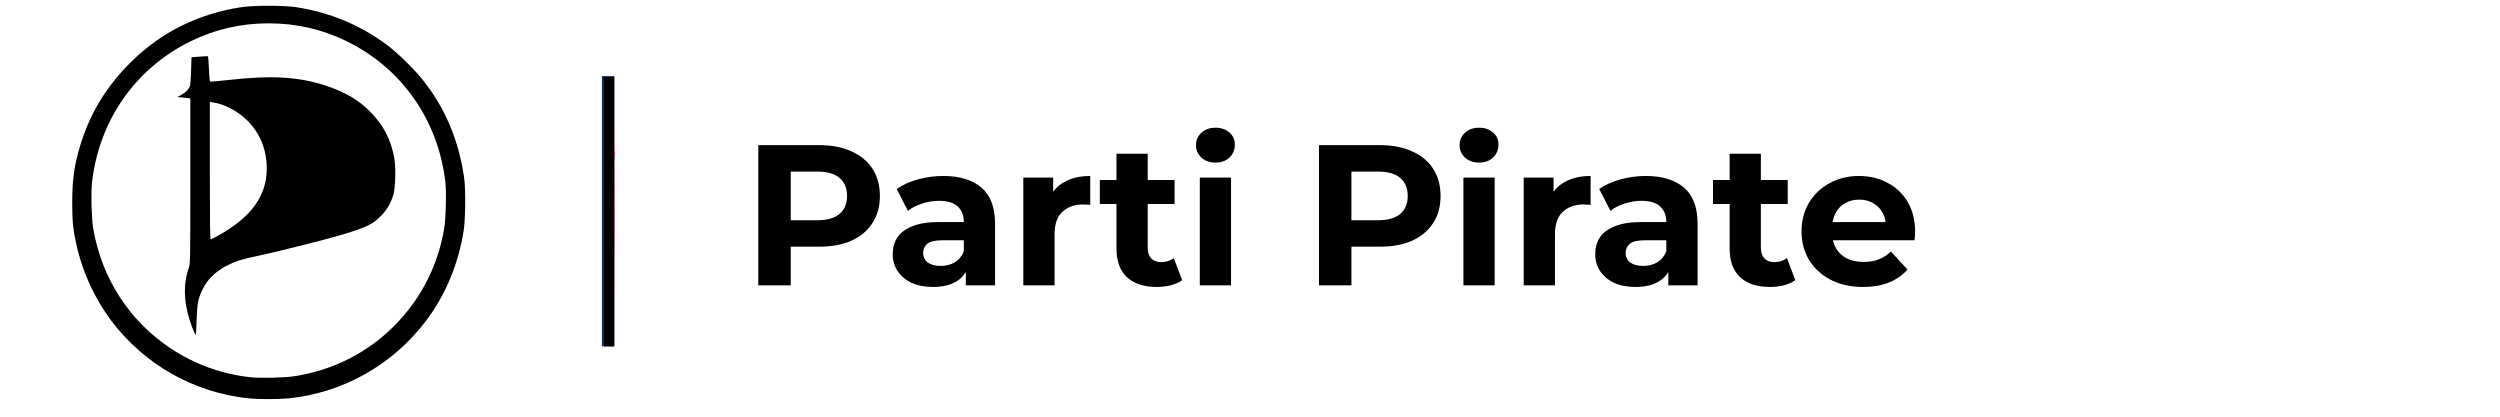 <?xml version="1.0" encoding="UTF-8" standalone="no"?>
<!-- Created with Inkscape (http://www.inkscape.org/) -->

<svg
   width="300"
   height="50"
   viewBox="0 0 79.375 13.229"
   version="1.1"
   id="svg12963"
   inkscape:version="1.1.2 (b8e25be833, 2022-02-05)"
   sodipodi:docname="PP.svg"
   xmlns:inkscape="http://www.inkscape.org/namespaces/inkscape"
   xmlns:sodipodi="http://sodipodi.sourceforge.net/DTD/sodipodi-0.dtd"
   xmlns="http://www.w3.org/2000/svg"
   xmlns:svg="http://www.w3.org/2000/svg">
  <sodipodi:namedview
     id="namedview12965"
     pagecolor="#ffffff"
     bordercolor="#666666"
     borderopacity="1.0"
     inkscape:pageshadow="2"
     inkscape:pageopacity="0.0"
     inkscape:pagecheckerboard="0"
     inkscape:document-units="mm"
     showgrid="false"
     width="300mm"
     units="px"
     inkscape:zoom="8.7988368"
     inkscape:cx="199.57183"
     inkscape:cy="29.890315"
     inkscape:window-width="3840"
     inkscape:window-height="2066"
     inkscape:window-x="-11"
     inkscape:window-y="-11"
     inkscape:window-maximized="1"
     inkscape:current-layer="text69203" />
  <defs
     id="defs12960">
    <rect
       x="81.033"
       y="3.182"
       width="213.778"
       height="42.051"
       id="rect20060" />
  </defs>
  <g
     inkscape:label="Calque 1"
     inkscape:groupmode="layer"
     id="layer1">
    <rect
       style="fill:#07305e;fill-opacity:1;stroke-width:0.056"
       id="rect3943"
       width="0.389"
       height="8.578"
       x="19.111"
       y="2.417" />
    <path
       style="fill:#9c0d99;fill-opacity:1;stroke-width:0.114"
       d="M 72.339,25.344 V 9.206 h 0.625 0.625 V 25.344 41.483 H 72.964 72.339 Z"
       id="path13727"
       transform="scale(0.265)" />
    <g
       aria-label="Parti Animaliste"
       transform="matrix(0.265,0,0,0.265,2.526,3.187)"
       id="text20058"
       style="font-size:21.333px;white-space:pre">
      <g
         aria-label="Lutte Ouvrière"
         id="text69203"
         style="font-size:24px;line-height:1.25">
        <g
           aria-label="Parti Pirate"
           id="text80493">
          <path
             d="M 81.321,22.162 V 5.362 h 7.272 q 2.256,0 3.888,0.744 1.632,0.72 2.52,2.088 0.888,1.368 0.888,3.264 0,1.872 -0.888,3.24 -0.888,1.368 -2.52,2.112 -1.632,0.72 -3.888,0.72 h -5.112 l 1.728,-1.752 v 6.384 z m 3.888,-5.952 -1.728,-1.848 h 4.896 q 1.8,0 2.688,-0.768 0.888,-0.768 0.888,-2.136 0,-1.392 -0.888,-2.16 -0.888,-0.768 -2.688,-0.768 h -4.896 l 1.728,-1.848 z"
             style="font-family:Montserrat;-inkscape-font-specification:Montserrat"
             id="path84367" />
          <path
             d="m 106.185,22.162 v -2.52 l -0.24,-0.552 v -4.512 q 0,-1.2 -0.744,-1.872 -0.72,-0.672 -2.232,-0.672 -1.032,0 -2.04,0.336 -0.984,0.312 -1.68,0.864 l -1.344,-2.616 q 1.056,-0.744 2.544,-1.152 1.488,-0.408 3.024,-0.408 2.952,0 4.584,1.392 1.632,1.392 1.632,4.344 v 7.368 z m -3.936,0.192 q -1.512,0 -2.592,-0.504 -1.08,-0.528 -1.656,-1.416 -0.576,-0.888 -0.576,-1.992 0,-1.152 0.552,-2.016 0.576,-0.864 1.8,-1.344 1.224,-0.504 3.192,-0.504 h 3.432 v 2.184 h -3.024 q -1.32,0 -1.824,0.432 -0.48,0.432 -0.48,1.08 0,0.72 0.552,1.152 0.576,0.408 1.56,0.408 0.936,0 1.68,-0.432 0.744,-0.456 1.08,-1.32 l 0.576,1.728 q -0.408,1.248 -1.488,1.896 -1.08,0.648 -2.784,0.648 z"
             style="font-family:Montserrat;-inkscape-font-specification:Montserrat"
             id="path84369" />
          <path
             d="M 113.073,22.162 V 9.25 h 3.576 V 12.898 l -0.504,-1.056 q 0.576,-1.368 1.848,-2.064 1.272,-0.72 3.096,-0.72 V 12.514 q -0.24,-0.024 -0.432,-0.024 -0.192,-0.024 -0.408,-0.024 -1.536,0 -2.496,0.888 -0.936,0.864 -0.936,2.712 v 6.096 z"
             style="font-family:Montserrat;-inkscape-font-specification:Montserrat"
             id="path84371" />
          <path
             d="m 129.057,22.354 q -2.28,0 -3.552,-1.152 -1.272,-1.176 -1.272,-3.48 V 6.394 h 3.744 V 17.674 q 0,0.816 0.432,1.272 0.432,0.432 1.176,0.432 0.888,0 1.512,-0.48 l 1.008,2.64 q -0.576,0.408 -1.392,0.624 -0.792,0.192 -1.656,0.192 z m -6.816,-9.936 V 9.538 h 8.952 V 12.418 Z"
             style="font-family:Montserrat;-inkscape-font-specification:Montserrat"
             id="path84373" />
          <path
             d="M 134.217,22.162 V 9.25 h 3.744 V 22.162 Z m 1.872,-14.712 q -1.032,0 -1.68,-0.6 -0.648,-0.6 -0.648,-1.488 0,-0.888 0.648,-1.488 0.648,-0.6 1.68,-0.6 1.032,0 1.68,0.576 0.648,0.552 0.648,1.44 0,0.936 -0.648,1.56 -0.624,0.6 -1.68,0.6 z"
             style="font-family:Montserrat;-inkscape-font-specification:Montserrat"
             id="path84375" />
          <path
             d="M 148.497,22.162 V 5.362 h 7.272 q 2.256,0 3.888,0.744 1.632,0.72 2.52,2.088 0.888,1.368 0.888,3.264 0,1.872 -0.888,3.24 -0.888,1.368 -2.52,2.112 -1.632,0.72 -3.888,0.72 h -5.112 l 1.728,-1.752 v 6.384 z m 3.888,-5.952 -1.728,-1.848 h 4.896 q 1.8,0 2.688,-0.768 0.888,-0.768 0.888,-2.136 0,-1.392 -0.888,-2.16 -0.888,-0.768 -2.688,-0.768 h -4.896 l 1.728,-1.848 z"
             style="font-family:Montserrat;-inkscape-font-specification:Montserrat"
             id="path84377" />
          <path
             d="M 165.801,22.162 V 9.25 h 3.744 V 22.162 Z m 1.872,-14.712 q -1.032,0 -1.68,-0.6 -0.648,-0.6 -0.648,-1.488 0,-0.888 0.648,-1.488 0.648,-0.6 1.68,-0.6 1.032,0 1.68,0.576 0.648,0.552 0.648,1.44 0,0.936 -0.648,1.56 -0.624,0.6 -1.68,0.6 z"
             style="font-family:Montserrat;-inkscape-font-specification:Montserrat"
             id="path84379" />
          <path
             d="M 173.025,22.162 V 9.25 h 3.576 V 12.898 l -0.504,-1.056 q 0.576,-1.368 1.848,-2.064 1.272,-0.72 3.096,-0.72 V 12.514 q -0.24,-0.024 -0.432,-0.024 -0.192,-0.024 -0.408,-0.024 -1.536,0 -2.496,0.888 -0.936,0.864 -0.936,2.712 v 6.096 z"
             style="font-family:Montserrat;-inkscape-font-specification:Montserrat"
             id="path84381" />
          <path
             d="m 190.353,22.162 v -2.52 l -0.24,-0.552 v -4.512 q 0,-1.2 -0.744,-1.872 -0.72,-0.672 -2.232,-0.672 -1.032,0 -2.04,0.336 -0.984,0.312 -1.68,0.864 l -1.344,-2.616 q 1.056,-0.744 2.544,-1.152 1.488,-0.408 3.024,-0.408 2.952,0 4.584,1.392 1.632,1.392 1.632,4.344 v 7.368 z m -3.936,0.192 q -1.512,0 -2.592,-0.504 -1.08,-0.528 -1.656,-1.416 -0.576,-0.888 -0.576,-1.992 0,-1.152 0.552,-2.016 0.576,-0.864 1.8,-1.344 1.224,-0.504 3.192,-0.504 h 3.432 v 2.184 h -3.024 q -1.32,0 -1.824,0.432 -0.48,0.432 -0.48,1.08 0,0.72 0.552,1.152 0.576,0.408 1.56,0.408 0.936,0 1.68,-0.432 0.744,-0.456 1.08,-1.32 l 0.576,1.728 q -0.408,1.248 -1.488,1.896 -1.08,0.648 -2.784,0.648 z"
             style="font-family:Montserrat;-inkscape-font-specification:Montserrat"
             id="path84383" />
          <path
             d="m 202.521,22.354 q -2.28,0 -3.552,-1.152 -1.272,-1.176 -1.272,-3.48 V 6.394 h 3.744 V 17.674 q 0,0.816 0.432,1.272 0.432,0.432 1.176,0.432 0.888,0 1.512,-0.48 l 1.008,2.64 q -0.576,0.408 -1.392,0.624 -0.792,0.192 -1.656,0.192 z m -6.816,-9.936 V 9.538 h 8.952 V 12.418 Z"
             style="font-family:Montserrat;-inkscape-font-specification:Montserrat"
             id="path84385" />
          <path
             d="m 213.681,22.354 q -2.208,0 -3.888,-0.864 -1.656,-0.864 -2.568,-2.352 -0.912,-1.512 -0.912,-3.432 0,-1.944 0.888,-3.432 0.912,-1.512 2.472,-2.352 1.56,-0.864 3.528,-0.864 1.896,0 3.408,0.816 1.536,0.792 2.424,2.304 0.888,1.488 0.888,3.576 0,0.216 -0.024,0.504 -0.024,0.264 -0.048,0.504 h -10.488 v -2.184 h 8.52 l -1.44,0.648 q 0,-1.008 -0.408,-1.752 -0.408,-0.744 -1.128,-1.152 -0.72,-0.432 -1.68,-0.432 -0.96,0 -1.704,0.432 -0.72,0.408 -1.128,1.176 -0.408,0.744 -0.408,1.776 v 0.576 q 0,1.056 0.456,1.872 0.48,0.792 1.32,1.224 0.864,0.408 2.016,0.408 1.032,0 1.8,-0.312 0.792,-0.312 1.44,-0.936 l 1.992,2.16 q -0.888,1.008 -2.232,1.56 -1.344,0.528 -3.096,0.528 z"
             style="font-family:Montserrat;-inkscape-font-specification:Montserrat"
             id="path84387" />
        </g>
        <path
           style="fill:#000000;stroke-width:0.093"
           d="M 20.248,35.701 C 13.672,35.007 7.72,31.629 3.762,26.345 1.892,23.848 0.455,20.782 -0.277,17.725 c -0.481,-2.007 -0.599,-3.067 -0.603,-5.419 -0.005,-2.746 0.239,-4.523 0.939,-6.839 C 1.256,1.508 3.229,-1.72 6.277,-4.706 c 3.564,-3.491 7.973,-5.67 13.067,-6.456 1.51,-0.233 5.123,-0.233 6.633,0 4.027,0.622 7.631,2.123 10.867,4.527 1.171,0.87 3.192,2.835 4.202,4.086 2.721,3.37 4.39,7.299 5.039,11.866 0.182,1.279 0.151,4.885 -0.053,6.213 -0.615,3.997 -2.155,7.721 -4.473,10.816 -3.972,5.304 -10.021,8.723 -16.556,9.359 -1.163,0.113 -3.671,0.112 -4.755,-0.003 z m 5.492,-2.652 c 4.709,-0.729 8.902,-2.878 12.154,-6.229 3.08,-3.175 5.048,-7.074 5.793,-11.478 0.204,-1.207 0.283,-4.273 0.143,-5.515 -0.843,-7.433 -5.211,-13.68 -11.826,-16.913 -2.949,-1.441 -6.012,-2.144 -9.343,-2.144 -3.331,0 -6.394,0.703 -9.343,2.144 -6.615,3.233 -10.983,9.48 -11.826,16.913 -0.141,1.241 -0.061,4.308 0.143,5.515 1.008,5.96 4.334,11.101 9.306,14.387 2.9,1.917 6.203,3.101 9.618,3.449 1.184,0.121 4.025,0.05 5.181,-0.129 z M 13.518,27.258 c -1.029,-2.689 -1.171,-5.053 -0.433,-7.199 0.181,-0.527 0.186,-0.795 0.186,-10.421 v -9.88 l -0.771,-0.079 -0.771,-0.079 0.528,-0.299 c 0.497,-0.282 0.784,-0.579 0.972,-1.009 0.045,-0.103 0.104,-0.923 0.132,-1.822 l 0.05,-1.635 0.966,-0.077 c 0.531,-0.043 0.987,-0.056 1.013,-0.03 0.026,0.026 0.076,0.7 0.111,1.497 0.035,0.797 0.093,1.479 0.128,1.514 0.035,0.035 1.085,-0.052 2.333,-0.194 5.025,-0.573 8.361,-0.37 11.571,0.703 2.374,0.794 3.981,1.748 5.367,3.188 1.554,1.614 2.392,3.242 2.806,5.453 0.199,1.062 0.144,3.522 -0.097,4.385 -0.261,0.931 -0.769,1.82 -1.437,2.513 -1.048,1.087 -1.87,1.472 -5.217,2.447 -1.913,0.557 -8.174,2.119 -9.743,2.43 -1.632,0.324 -2.569,0.621 -3.55,1.126 -1.382,0.712 -2.349,1.661 -2.941,2.888 -0.52,1.077 -0.635,1.675 -0.695,3.613 -0.03,0.959 -0.08,1.77 -0.111,1.801 -0.031,0.031 -0.21,-0.344 -0.397,-0.833 z m 3.151,-11.088 c 3.936,-2.215 5.756,-4.744 5.758,-8.002 0.002,-2.327 -0.843,-4.342 -2.463,-5.882 -1.097,-1.042 -2.641,-1.838 -3.959,-2.042 l -0.397,-0.061 V 8.417 c 0,5.984 0.028,8.234 0.104,8.234 0.057,0 0.488,-0.216 0.958,-0.48 z"
           id="path77823" />
      </g>
    </g>
    <path
       style="fill:#ed1b25;fill-opacity:1;stroke-width:0.114"
       d="m 73.645,25.344 c 0,-8.907 0.013,-12.551 0.03,-8.098 0.016,4.454 0.016,11.742 0,16.195 -0.016,4.454 -0.03,0.81 -0.03,-8.098 z"
       id="path55097"
       transform="scale(0.265)" />
    <path
       style="fill:#ed1b25;fill-opacity:1;stroke-width:0.114"
       d="m 73.627,18.412 c 0,-0.469 0.02,-0.661 0.045,-0.426 0.025,0.234 0.025,0.618 0,0.852 -0.025,0.234 -0.045,0.043 -0.045,-0.426 z"
       id="path55136"
       transform="scale(0.265)" />
    <path
       style="fill:#000000;fill-opacity:1;stroke-width:0.114"
       d="M 72.339,25.344 V 9.206 h 0.625 0.625 V 25.344 41.483 H 72.964 72.339 Z"
       id="path55175"
       transform="scale(0.265)" />
  </g>
</svg>
